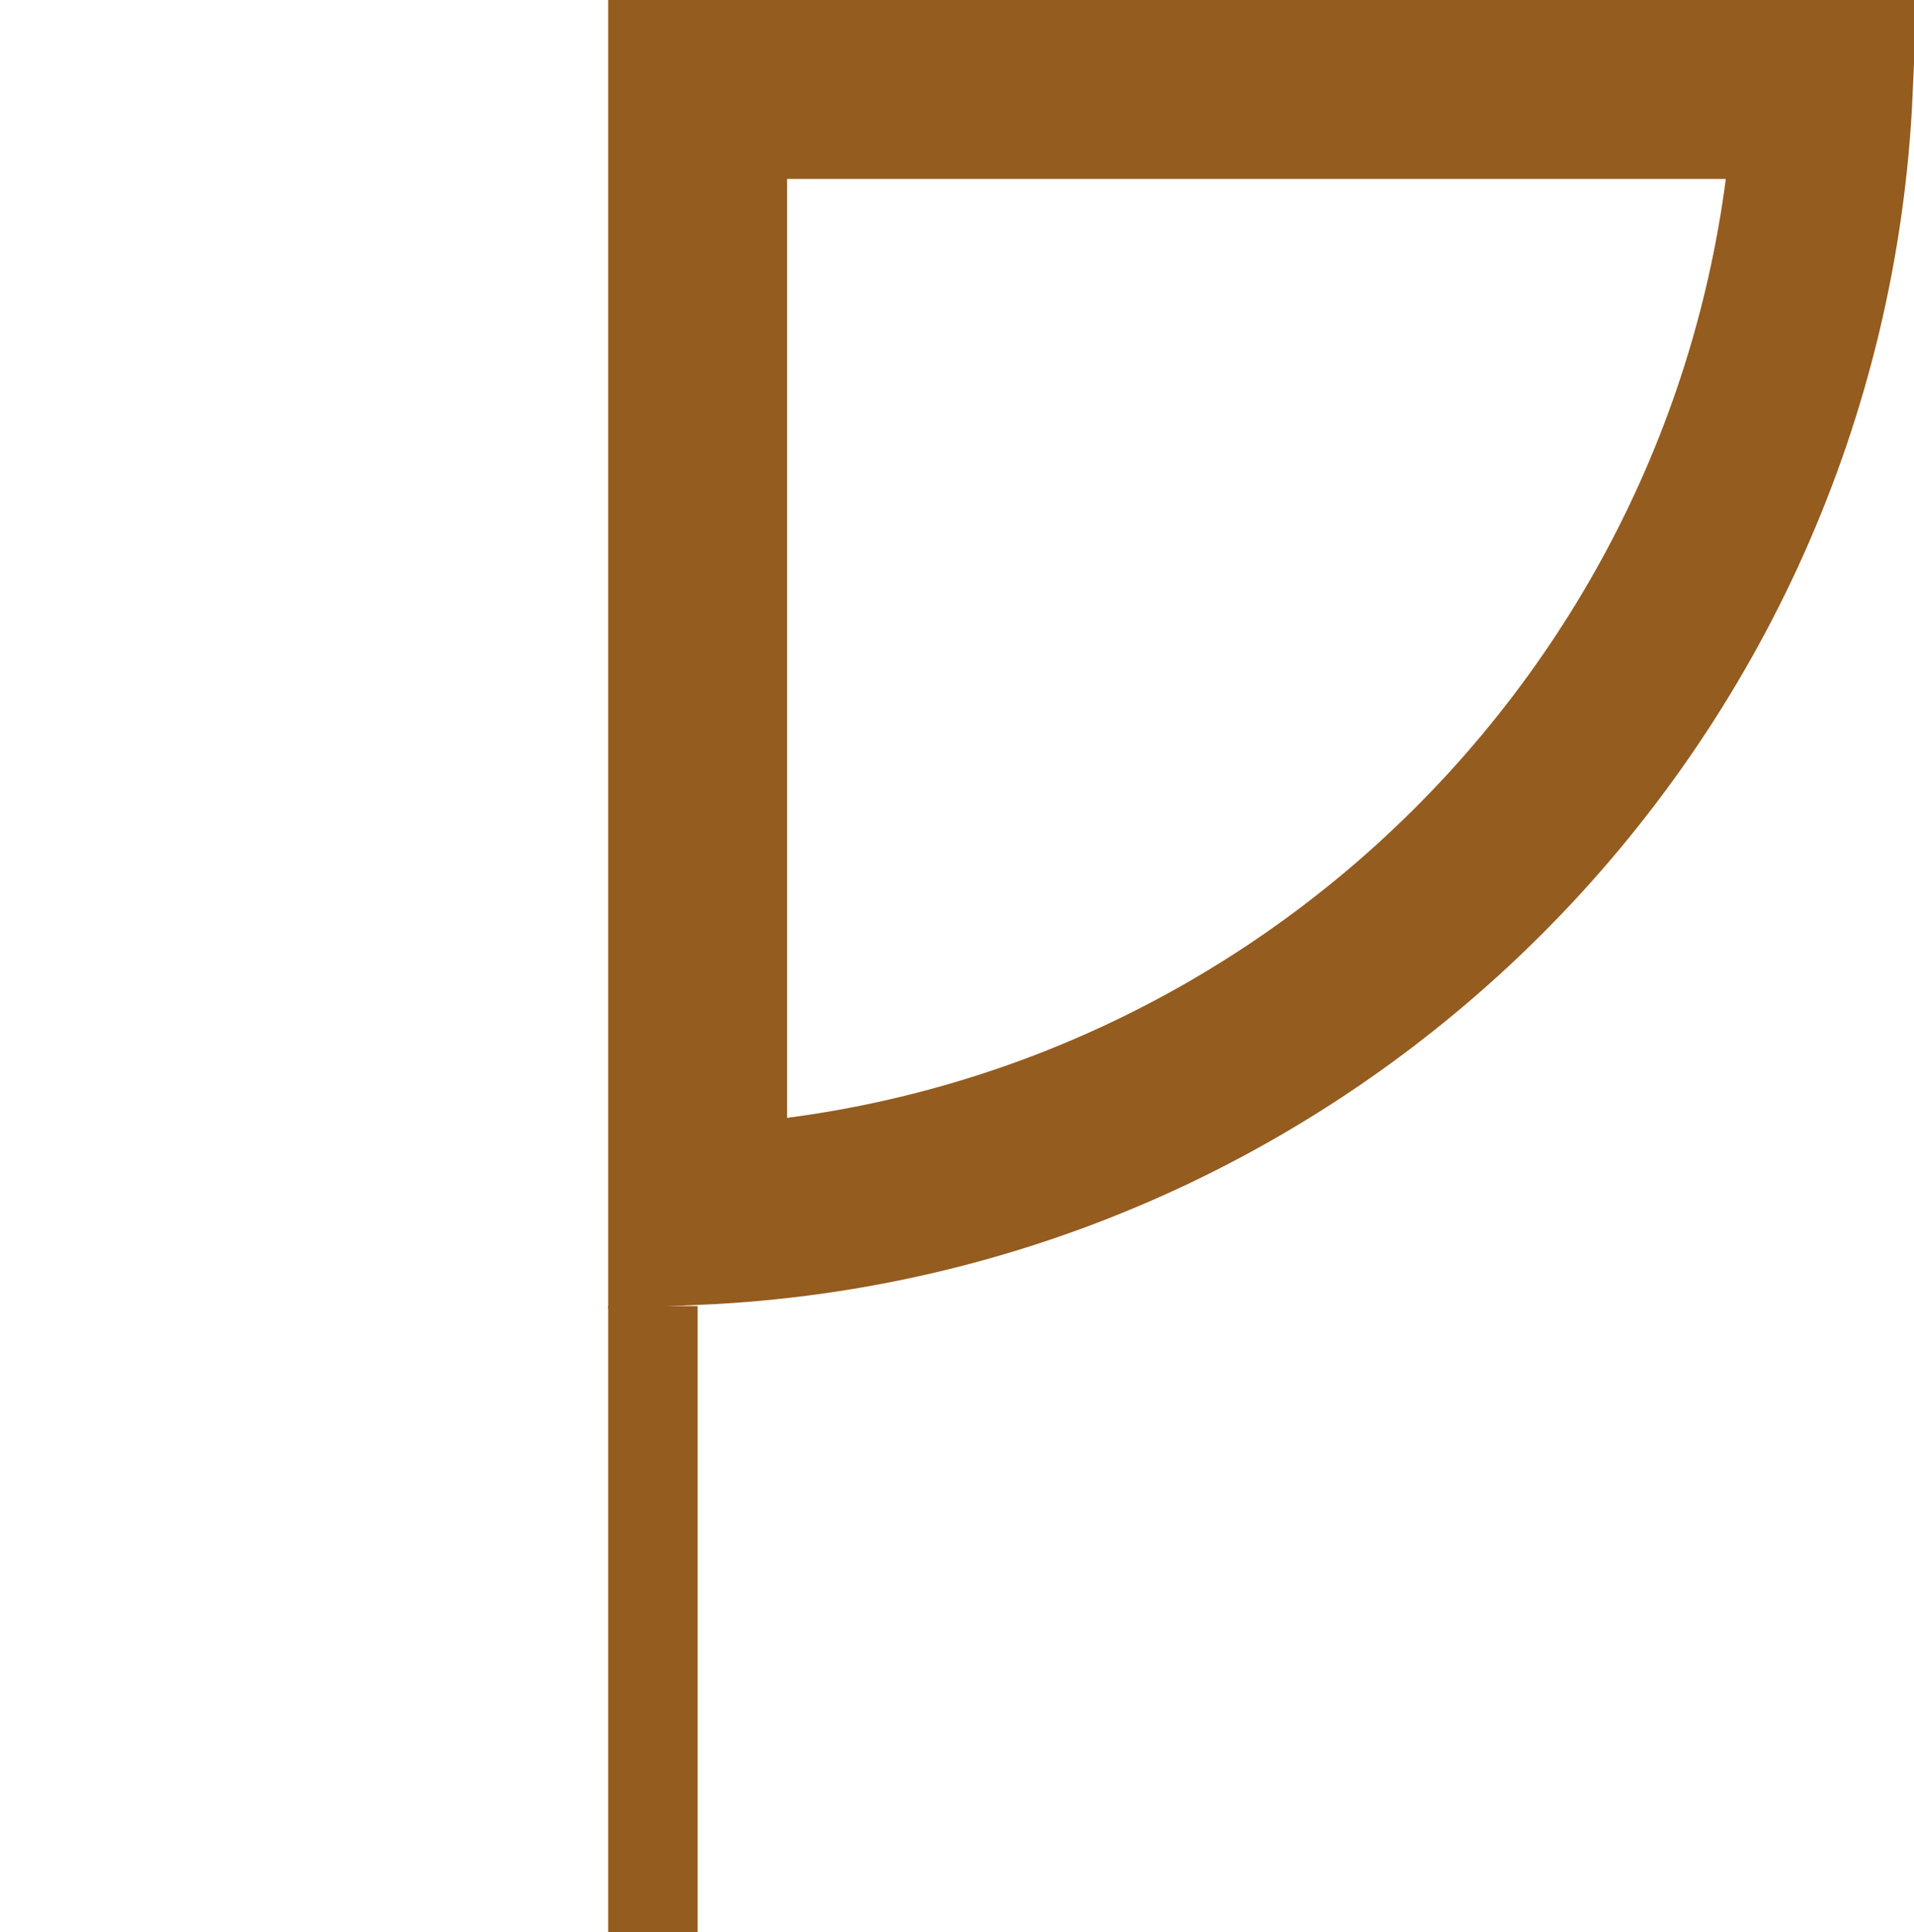 <svg width="107" height="108" viewBox="0 0 107 108" fill="none" xmlns="http://www.w3.org/2000/svg">
<rect x="34" y="73" width="5" height="35" fill="#945C1F"/>
<path d="M101.933 5C100.409 39.064 73.064 66.409 39 67.933L39 5L101.933 5Z" stroke="#945C1F" stroke-width="10"/>
</svg>
